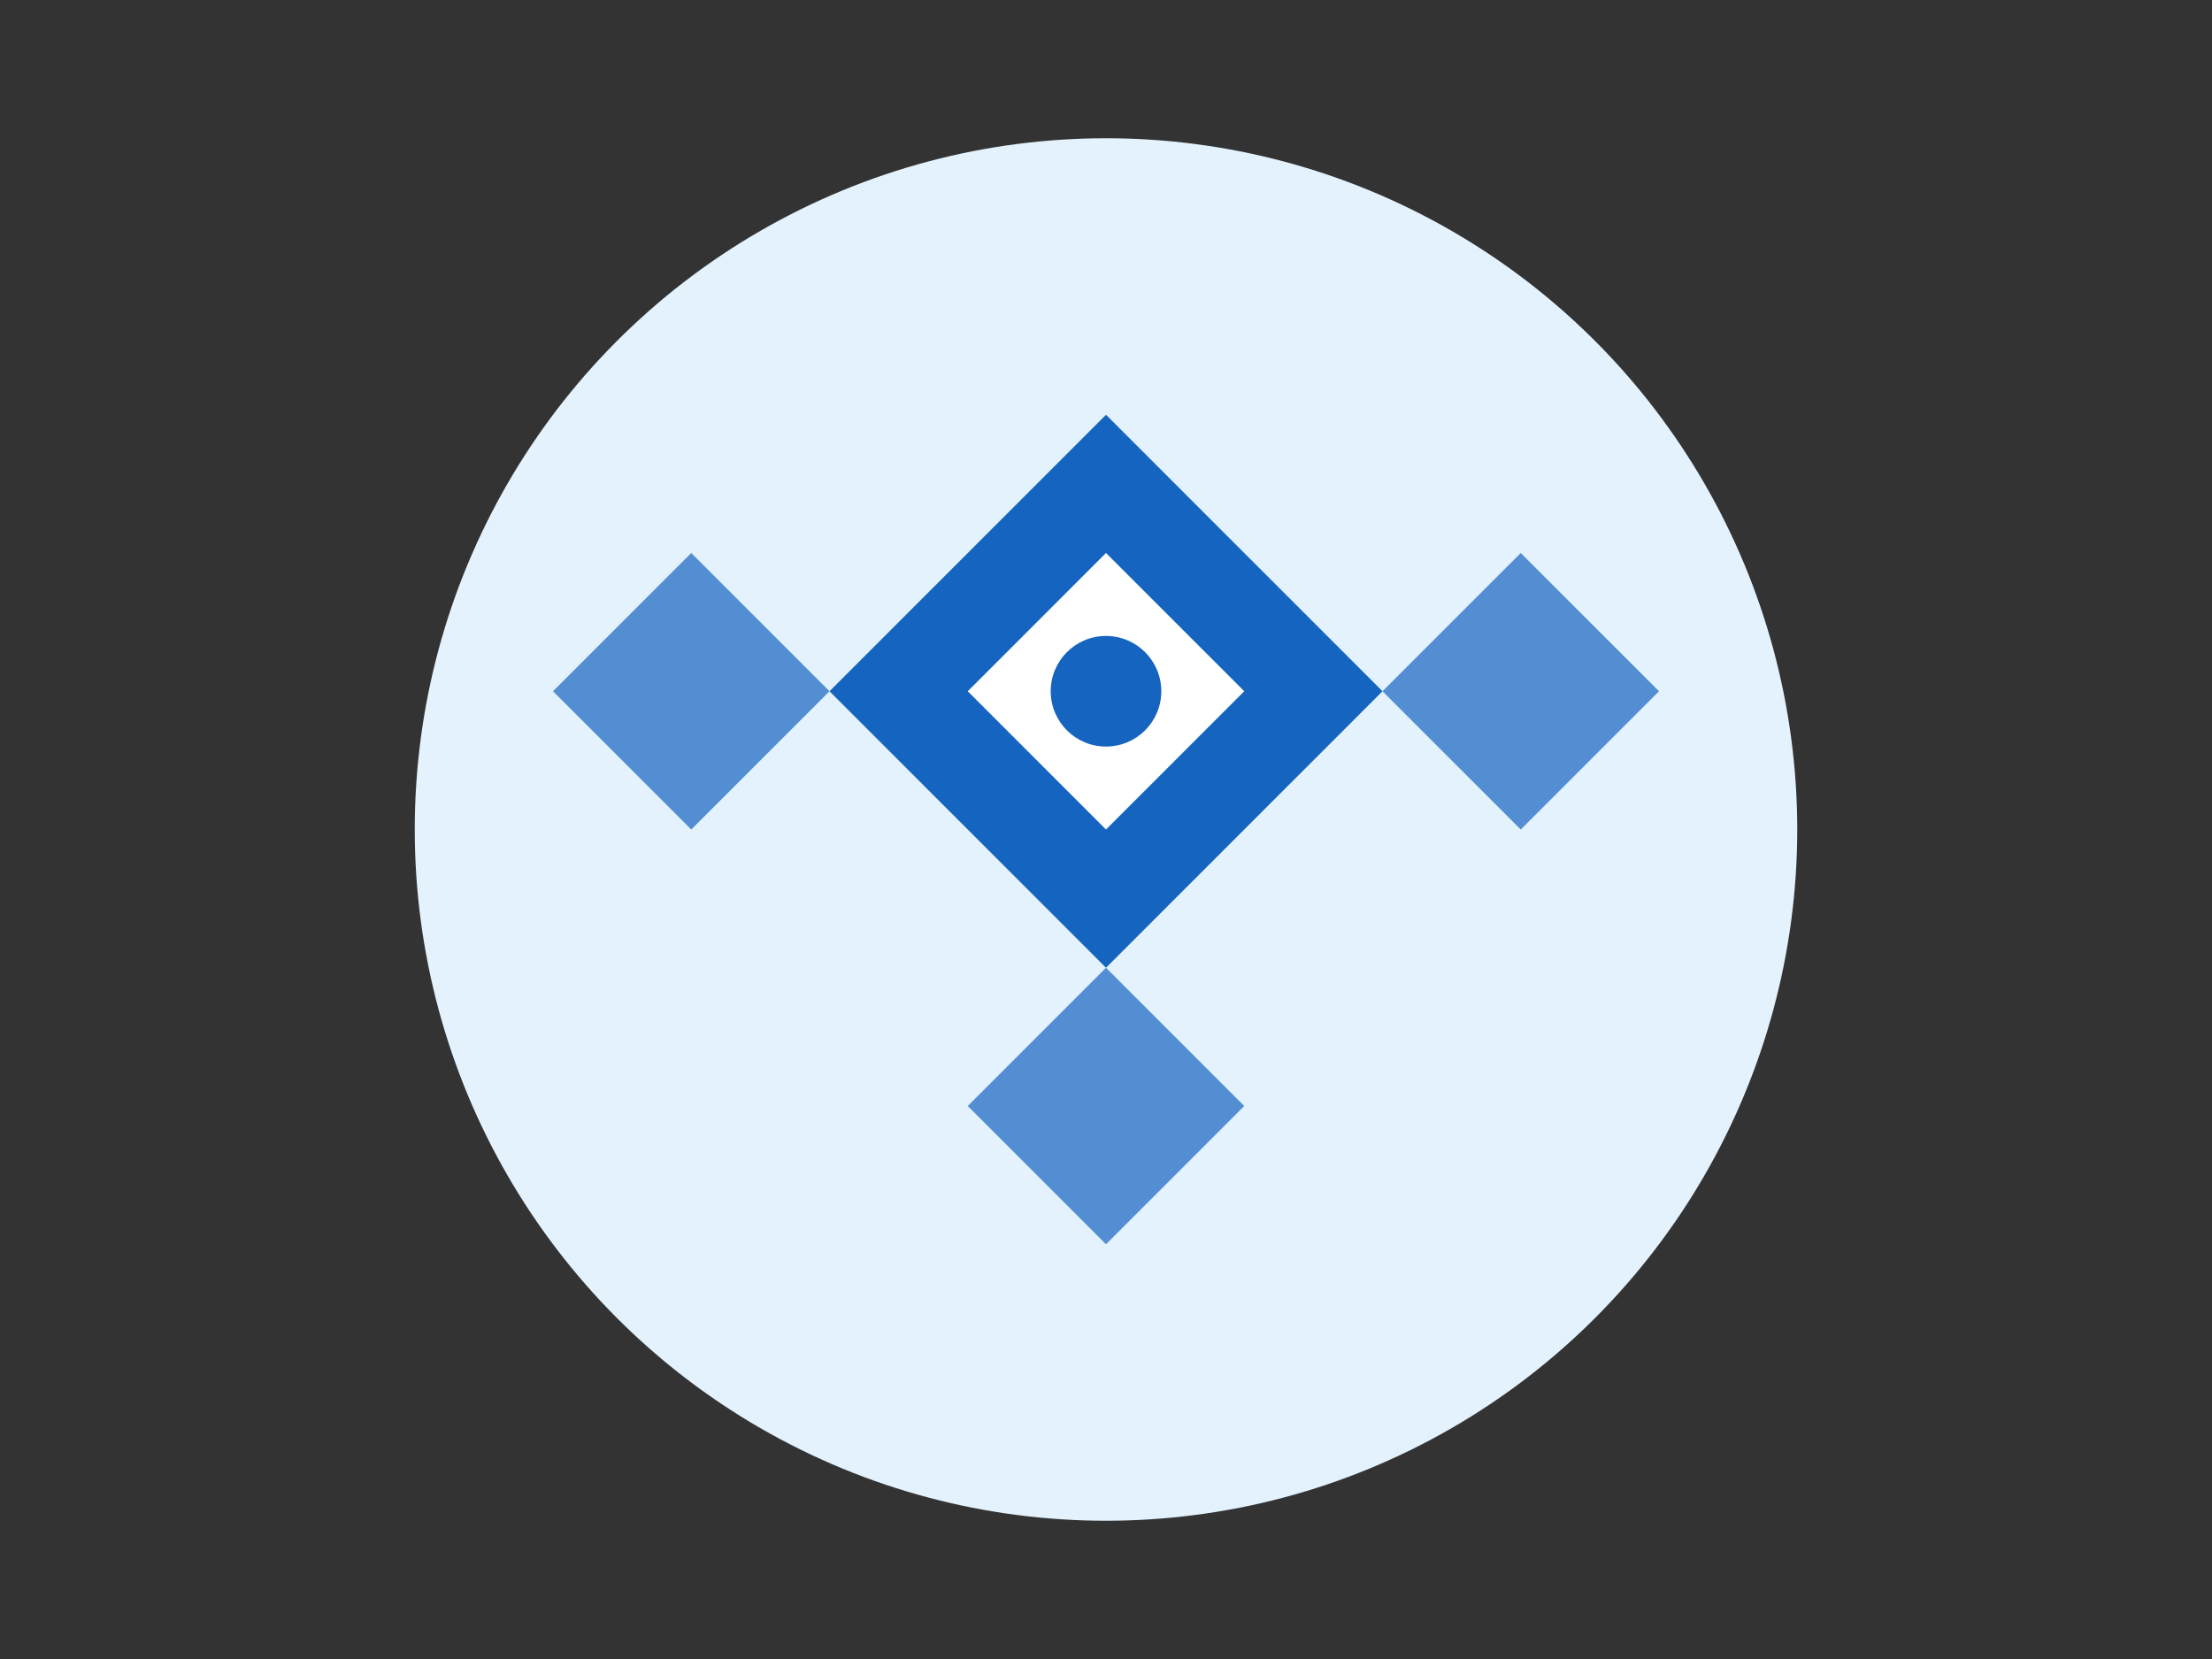 <?xml version="1.0" encoding="UTF-8"?>
<svg width="800px" height="600px" viewBox="0 0 800 600" version="1.1" xmlns="http://www.w3.org/2000/svg">
    <rect x="0" y="0" width="800" height="600" fill="#333333" stroke="none"/>
    <g stroke="none" stroke-width="1" fill="none" fill-rule="evenodd">
        <circle fill="#E3F2FD" cx="400" cy="300" r="250"/>
        <path d="M400,150 L500,250 L400,350 L300,250 Z" fill="#1565C0"/>
        <path d="M400,200 L450,250 L400,300 L350,250 Z" fill="#FFFFFF"/>
        <circle fill="#1565C0" cx="400" cy="250" r="20"/>
        <path d="M300,250 L250,300 L200,250 L250,200 Z" fill="#1565C0" opacity="0.7"/>
        <path d="M500,250 L550,300 L600,250 L550,200 Z" fill="#1565C0" opacity="0.7"/>
        <path d="M400,350 L450,400 L400,450 L350,400 Z" fill="#1565C0" opacity="0.7"/>
    </g>
</svg>
